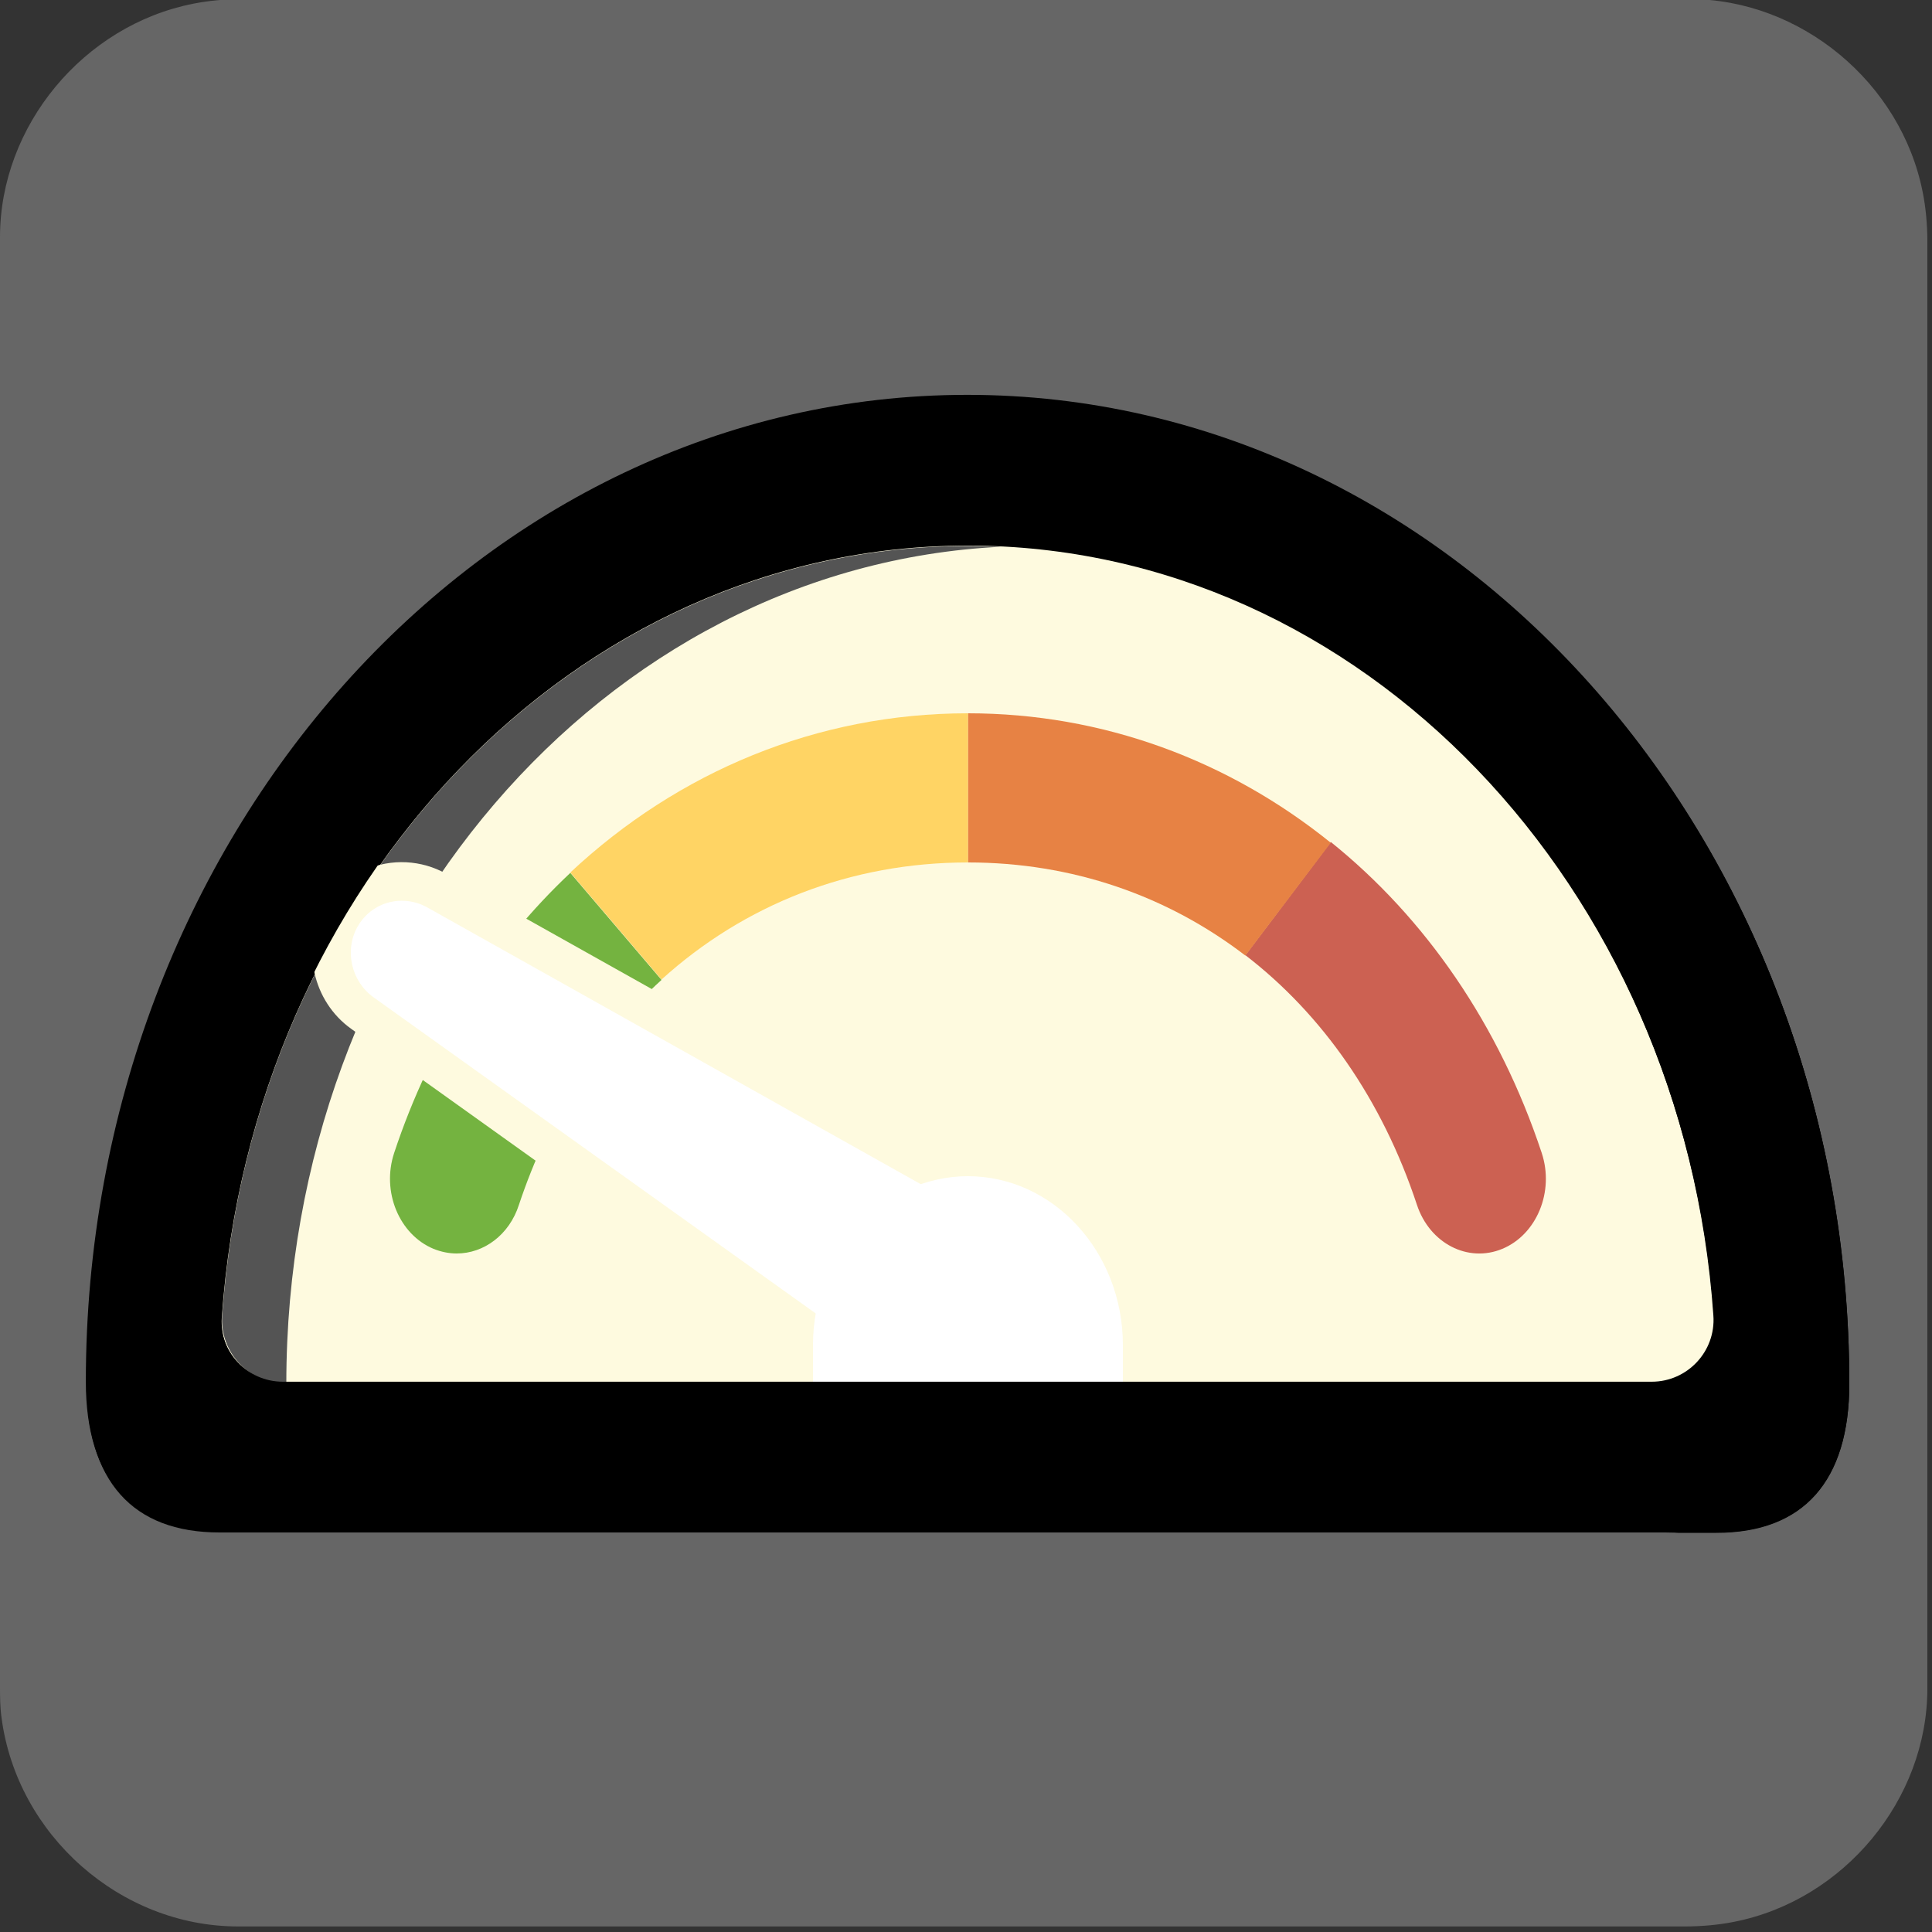 <svg xmlns="http://www.w3.org/2000/svg" viewBox="0 0 500 500" overflow="hidden" preserveAspectRatio="xMidYMid meet" id="eaf-671-0"><rect x="0" y="0" width="500" height="500" fill="#333333" stroke="none"/><defs><clipPath id="eaf-671-1"><rect x="0" y="0" width="500" height="500"></rect></clipPath><style>#eaf-671-0 * {animation: 5000ms linear infinite normal both running;offset-rotate:0deg}@keyframes eaf-671-2{0%,100%{transform:translate(250.5px,344.71px)}}@keyframes eaf-671-3{0%{transform:rotate(-24deg);animation-timing-function:ease-in-out}10%{transform:rotate(-27deg);animation-timing-function:ease-in-out}20%{transform:rotate(-24deg);animation-timing-function:ease-in-out}30%{transform:rotate(-30deg);animation-timing-function:ease-in-out}40%{transform:rotate(-34deg)}42.66%{transform:rotate(-34deg);animation-timing-function:ease-in-out}48%{transform:rotate(79deg)}52.66%{transform:rotate(79deg);animation-timing-function:ease-in-out}54%{transform:rotate(76deg);animation-timing-function:ease-in-out}55.34%{transform:rotate(82.116deg);animation-timing-function:ease-in-out}56.66%{transform:rotate(75.993deg);animation-timing-function:ease-in-out}57.34%{transform:rotate(81.056deg);animation-timing-function:ease-in-out}58.66%{transform:rotate(75.97deg);animation-timing-function:ease-in-out}88.66%{transform:rotate(79deg);animation-timing-function:ease-in-out}97.34%,100%{transform:rotate(-24deg)}}@keyframes eaf-671-4{0%,100%{transform:translate(-117.199px,-172.67px)}}</style></defs><g clip-path="url('#eaf-671-1')" style="isolation: isolate;"><g><g transform="matrix(4 0 0 4 -828.4 -2255.038)"><path fill="#666666" d="m331.8 626.1c0 15.6 0 31.3 0 46.9c0 7.2 -5.4 13.7 -12.5 15.1c-1 0.2 -2.1 0.3 -3.2 0.3c-31.2 0 -62.4 0 -93.6 0c-7.6 0 -14.3 -5.9 -15.3 -13.5c-0.1 -0.7 -0.1 -1.4 -0.1 -2c0 -31.3 0 -62.5 0 -93.8c0 -7.2 5.4 -13.7 12.5 -15.1c1 -0.2 2.1 -0.3 3.2 -0.3c31.2 0 62.4 0 93.6 0c7.2 0 13.7 5.4 15.1 12.5c0.2 1 0.3 2.1 0.3 3.2c0 15.6 0 31.1 0 46.7z"></path></g><rect fill="#e1f3fd" width="81" height="73.2" transform="translate(-190 557.6)"></rect><g style="filter: blur(3px);"><path fill="#000000" d="m250.5 102.7c-2.2 0 -4.3 0.1 -6.5 0.2c122.8 3.9 221.7 116.8 221.7 255.2c0 25.2 -11.9 38.6 -34.4 38.6l12.9 0c22.5 0 34.4 -13.3 34.4 -38.6c0 -140.8 -102.3 -255.4 -228.1 -255.4z"></path></g><path fill="#000000" d="m56.8 396.6c-22.5 0 -34.4 -13.3 -34.4 -38.6c0 -140.8 102.3 -255.4 228.1 -255.4c125.8 0 228.1 114.6 228.1 255.4c0 25.2 -11.9 38.6 -34.4 38.6l-387.4 0z"></path><path fill="#fefadf" d="m73.4 358.1c-9.3 0 -16.6 -7.8 -16 -17.1c7.8 -111.8 91.3 -199.8 193.1 -199.8c101.8 0 185.3 88 193.1 199.8c0.6 9.2 -6.7 17.1 -16 17.1l-354.2 0z"></path><g style="filter: blur(2px);"><path fill="#54545442" d="m259.1 141.5c-2.9 -0.1 -5.7 -0.2 -8.6 -0.2c-101.6 0 -185 87.6 -193 199.1c-0.7 9.6 7 17.7 16.6 17.7l0 0c0 -116.5 82.1 -211.6 185 -216.6z"></path></g><g style="filter: drop-shadow(rgb(186, 186, 182) 4px 4px 2px);"><g><path fill="#cc6152" d="m322.3 247.2c19.9 15.3 35.4 37.4 44.4 64.6c3.3 10 13.2 15.1 22.1 11.4c8.9 -3.7 13.5 -14.8 10.2 -24.8c-11 -33.2 -30.1 -60.8 -54.6 -80.5l-22.1 29.3z"></path><path fill="#74b340" d="m171.2 253.6l-23.6 -27.7c-20.1 18.9 -36 43.5 -45.6 72.5c-3.3 10 1.3 21.1 10.2 24.8c2 0.8 4 1.2 6 1.2c7 0 13.6 -4.8 16.1 -12.6c7.9 -23.7 20.6 -43.4 36.9 -58.2z"></path><path fill="#e78244" d="m250.5 184.6l0 38.6c27 0 51.6 8.6 71.8 24.1l22.1 -29.2c-26.4 -21.3 -58.9 -33.5 -93.9 -33.5z"></path><path fill="#ffd464" d="m250.5 223.2l0 -38.6c-39.1 0 -75 15.1 -102.9 41.2l23.6 27.7c21.4 -19.4 48.9 -30.3 79.3 -30.3z"></path></g></g><g transform="matrix(0.913 -0.407 0.407 0.913 73.202 234.637)" style="animation-name: eaf-671-2, eaf-671-3, eaf-671-4; animation-composition: replace, add, add;"><path fill="#fefadf" d="m23.41 0c-4.98 0 -9.74 1.57 -13.73 4.52c-9.78 7.18 -12.59 21.05 -6.4 31.58l74.51 126.95c0 -24.11 18.01 -43.72 40.13 -43.72c2.21 0 4.37 0.2 6.49 0.58l-82.29 -110.42c-4.4 -5.94 -11.39 -9.49 -18.71 -9.49z"></path><g style="filter: drop-shadow(rgb(94, 94, 94) 3px 3px 4px);"><path fill="#ffffff" d="m145.59 172.67c-0.21 -5.25 -1.91 -10.16 -4.92 -14.19l-106.58 -143.04c-2.52 -3.41 -6.51 -5.44 -10.68 -5.44c-2.83 0 -5.54 0.9 -7.81 2.58c-5.7 4.18 -7.32 12.29 -3.69 18.46l83.36 142.02l50.34 0l-0.02 -0.39z"></path></g></g><path fill="#ffffff" d="m210.4 358.1l0 -10c0 -24.1 18 -43.7 40.1 -43.7c22.1 0 40.1 19.6 40.1 43.7l0 10l-80.2 0z"></path><path fill="#000000" d="m228.12 0c-125.79 0 -228.12 114.57 -228.12 255.4c0 25.22 11.91 38.55 34.43 38.55l387.37 0c22.52 0 34.43 -13.33 34.43 -38.55c0 -140.83 -102.33 -255.4 -228.11 -255.4zm177.12 255.4l-354.25 0c-9.26 0 -16.61 -7.84 -15.97 -17.09c7.79 -111.78 91.26 -199.76 193.1 -199.76c101.84 0 185.31 87.98 193.09 199.76c0.64 9.24 -6.71 17.09 -15.97 17.09z" transform="translate(22.214 102.187)"></path></g></g></svg>